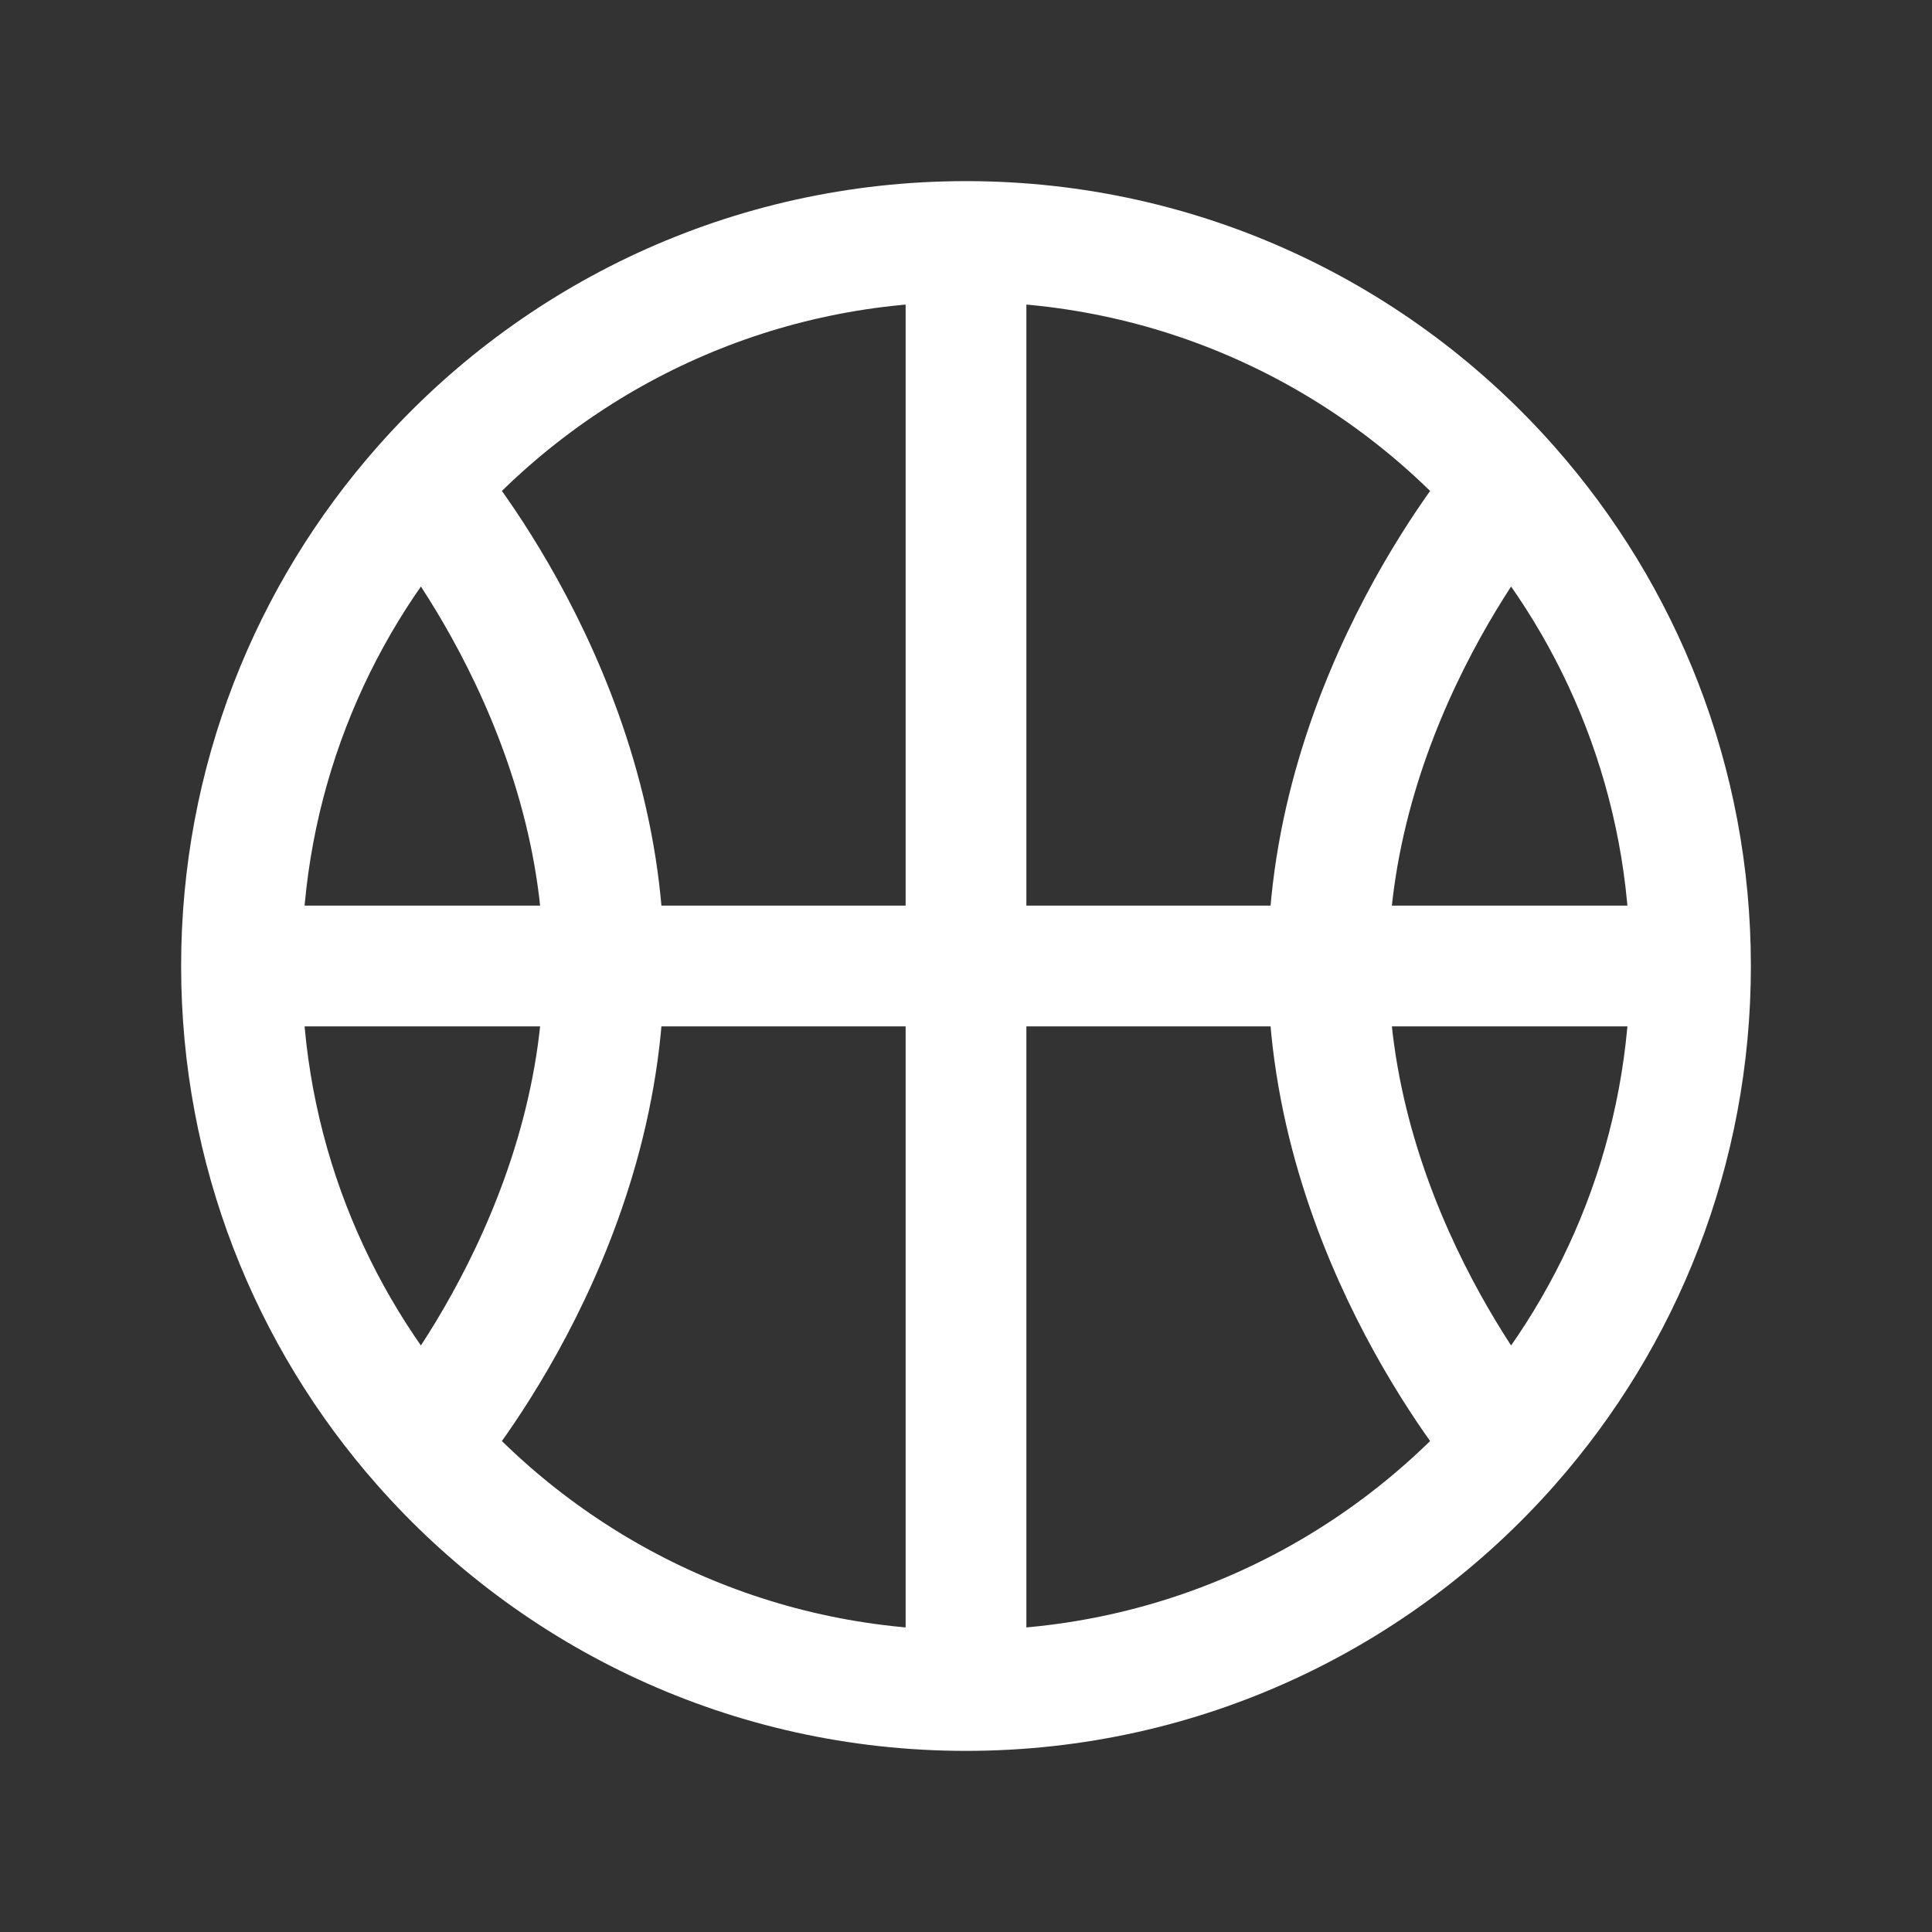 <svg xmlns="http://www.w3.org/2000/svg" width="24" height="24" viewBox="0 0 24 24" fill="none"><rect x="0" y="0" width="24" height="24" fill="#333333" stroke="none"/><path d="M21 12H3M21 12C21 9.717 20.15 7.633 18.75 6.047M21 12C21 14.283 20.15 16.367 18.75 17.953M12 21V3M12 21C14.688 21 17.101 19.822 18.75 17.953M12 21C9.312 21 6.899 19.822 5.25 17.953M3 12C3 9.717 3.85 7.633 5.25 6.047M3 12C3 14.283 3.85 16.367 5.25 17.953M12 3C14.688 3 17.101 4.178 18.75 6.047M12 3C9.312 3 6.899 4.178 5.25 6.047M18.75 6.047C18.75 6.047 16.5 8.625 16.5 12C16.5 15.375 18.75 17.953 18.75 17.953M5.25 6.047C5.25 6.047 7.5 8.625 7.5 12C7.5 15.375 5.25 17.953 5.25 17.953" stroke="#ffffff" stroke-width="1.5"></path></svg>